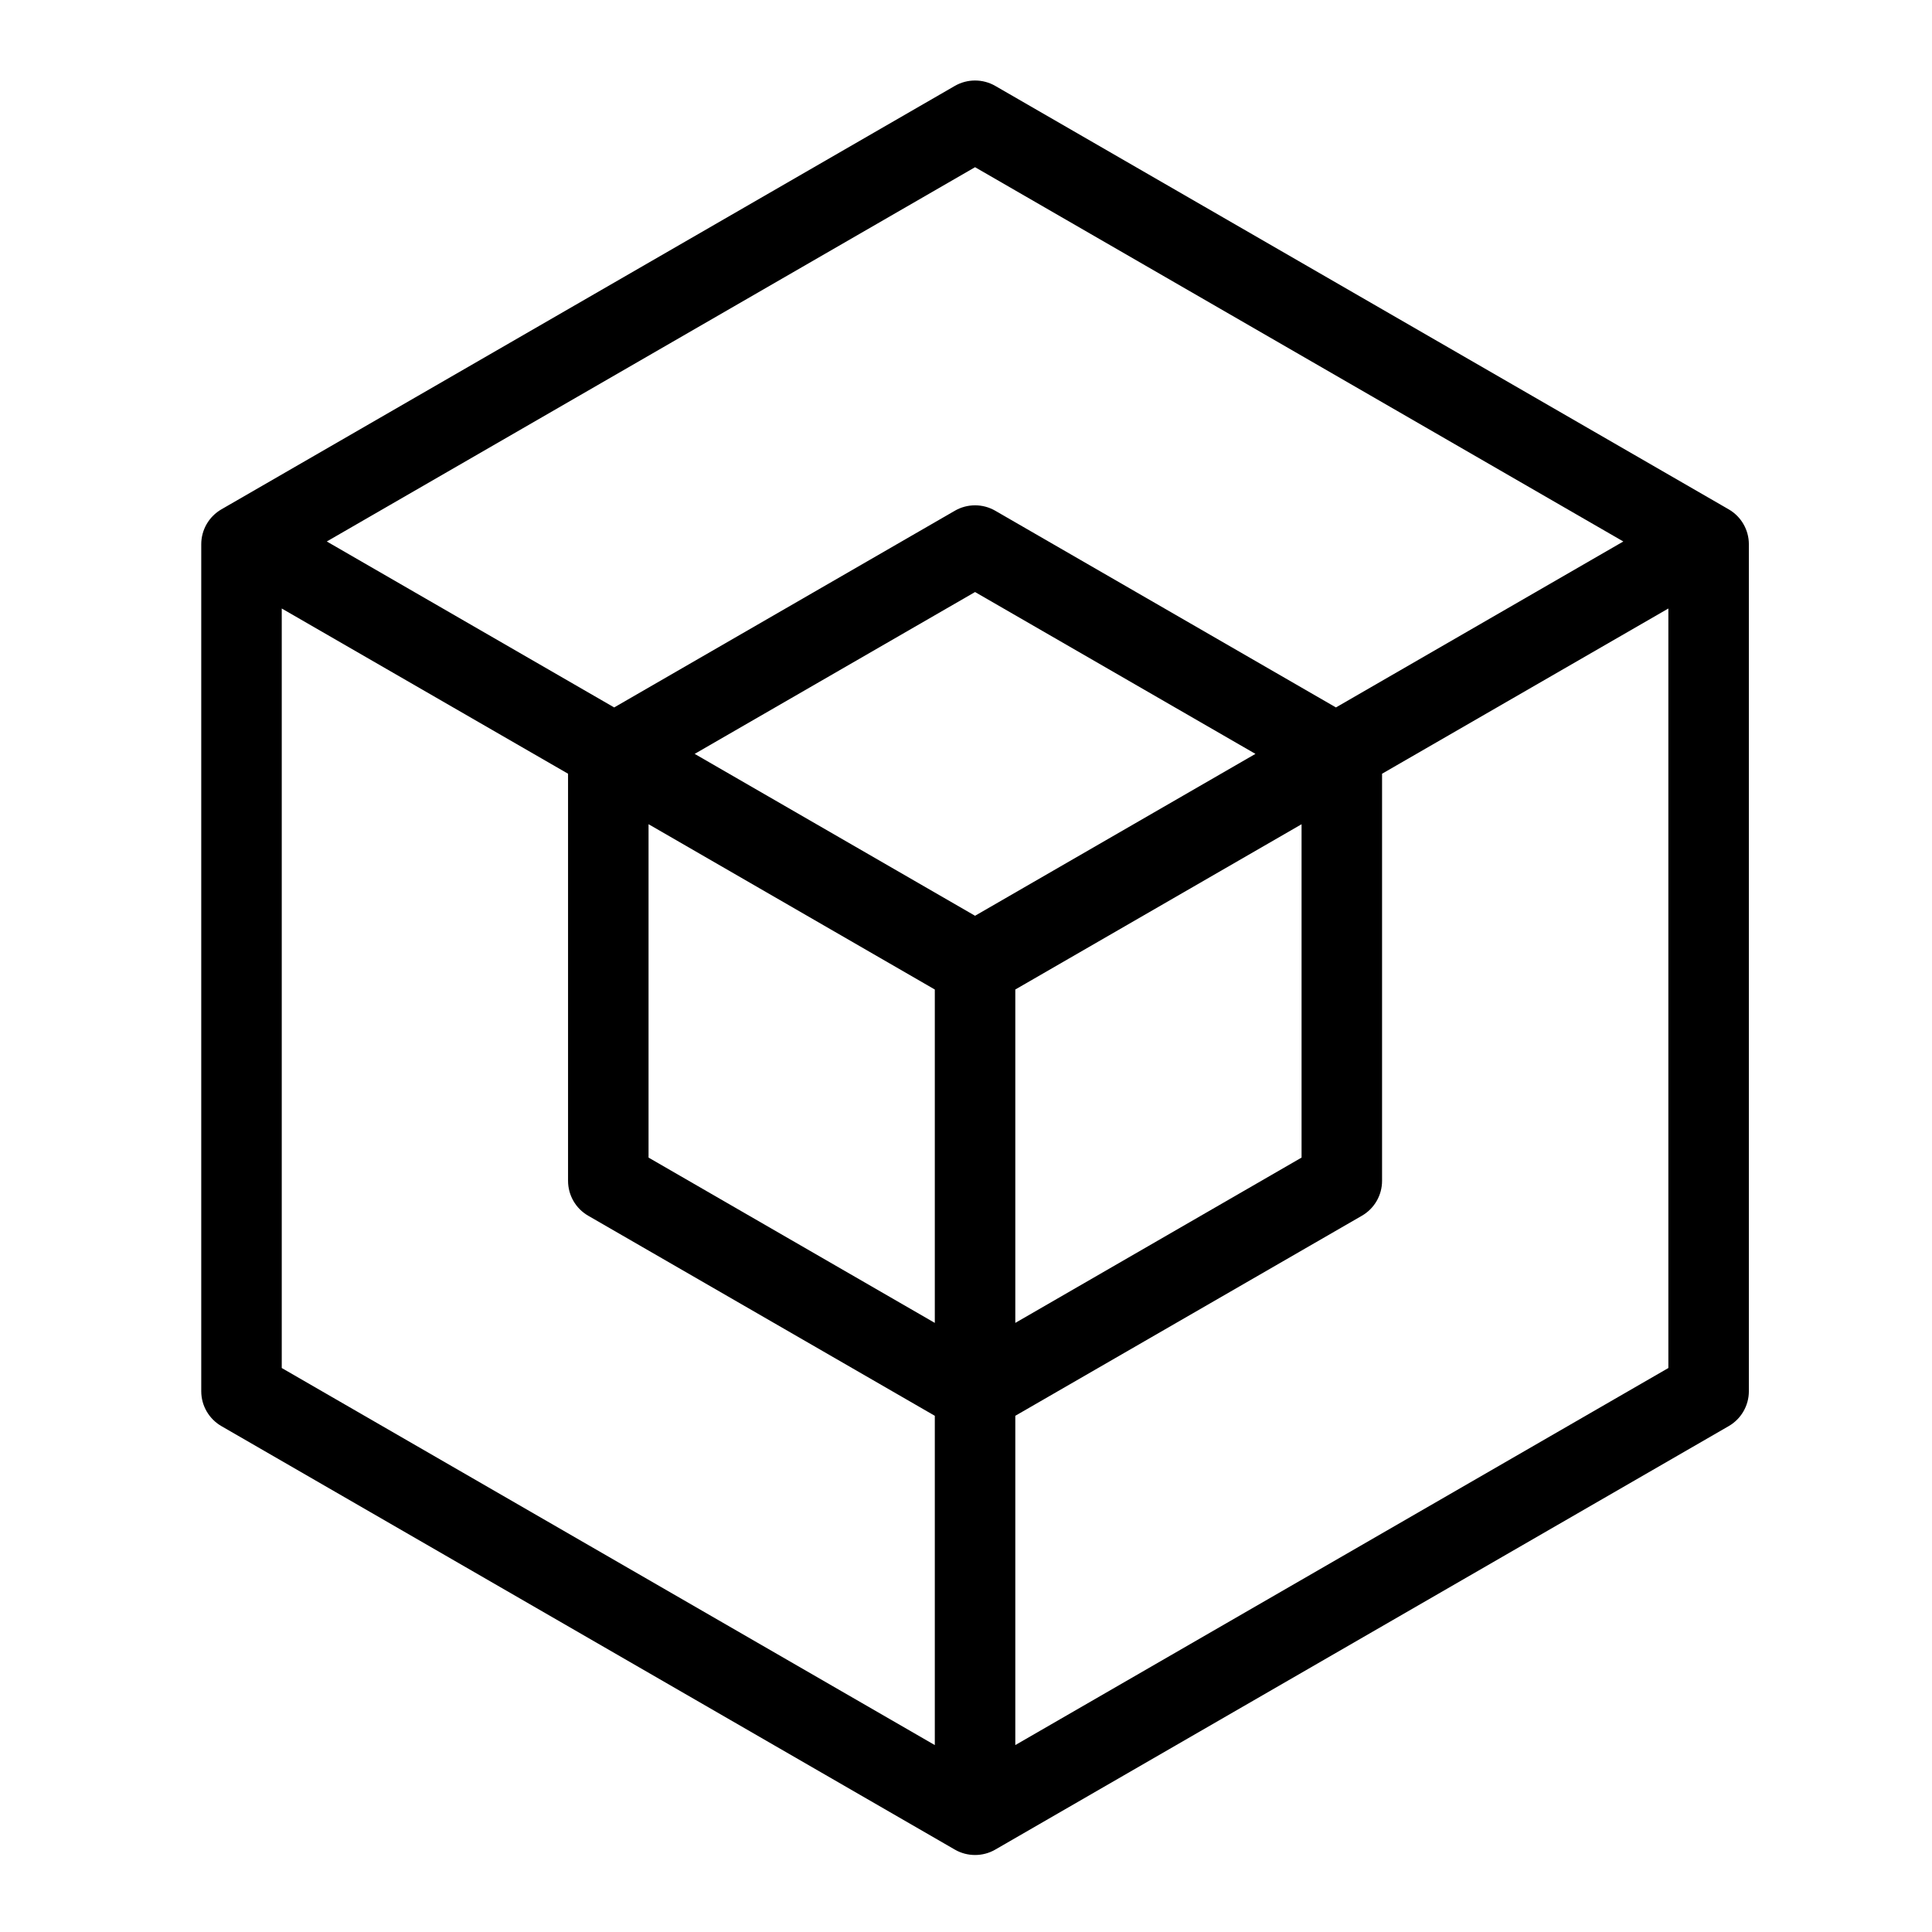 <?xml version="1.0" encoding="UTF-8"?>
<svg width="48px" height="48px" viewBox="0 0 48 48" version="1.1" xmlns="http://www.w3.org/2000/svg" xmlns:xlink="http://www.w3.org/1999/xlink">
    <title>Icon-Resource/General-Resource/Res_SDK_48_Light</title>
    <g id="Icon-Resource/General-Resource/Res_SDK_48" stroke="none" stroke-width="1" >
        <path d="M25.225,43.356 L25.225,35.175 L33.837,30.204 C34.147,30.025 34.337,29.695 34.337,29.337 L34.337,19.223 L41.45,15.118 L41.45,33.988 L25.225,43.356 Z M7,15.118 L14.113,19.223 L14.113,29.337 C14.113,29.695 14.303,30.025 14.613,30.204 L23.225,35.175 L23.225,43.356 L7,33.988 L7,15.118 Z M25.225,24.584 L32.337,20.478 L32.337,28.76 L25.225,32.867 L25.225,24.584 Z M16.113,20.477 L23.225,24.584 L23.225,32.867 L16.113,28.76 L16.113,20.477 Z M24.225,22.752 L17.259,18.73 L24.225,14.709 L31.191,18.73 L24.225,22.752 Z M24.225,4.154 L40.331,13.453 L33.191,17.576 L24.725,12.688 C24.416,12.51 24.034,12.51 23.725,12.688 L15.259,17.576 L8.119,13.453 L24.225,4.154 Z M42.95,12.655 L24.725,2.133 C24.416,1.956 24.034,1.956 23.725,2.133 L5.5,12.655 C5.191,12.834 5,13.164 5,13.521 L5,34.565 C5,34.922 5.191,35.252 5.5,35.431 L23.725,45.954 C23.879,46.043 24.052,46.087 24.225,46.087 C24.398,46.087 24.571,46.043 24.725,45.954 L42.95,35.431 C43.259,35.252 43.45,34.922 43.45,34.565 L43.45,13.521 C43.45,13.164 43.259,12.834 42.95,12.655 L42.95,12.655 Z" id="Fill-1" ></path>
    </g>
</svg>